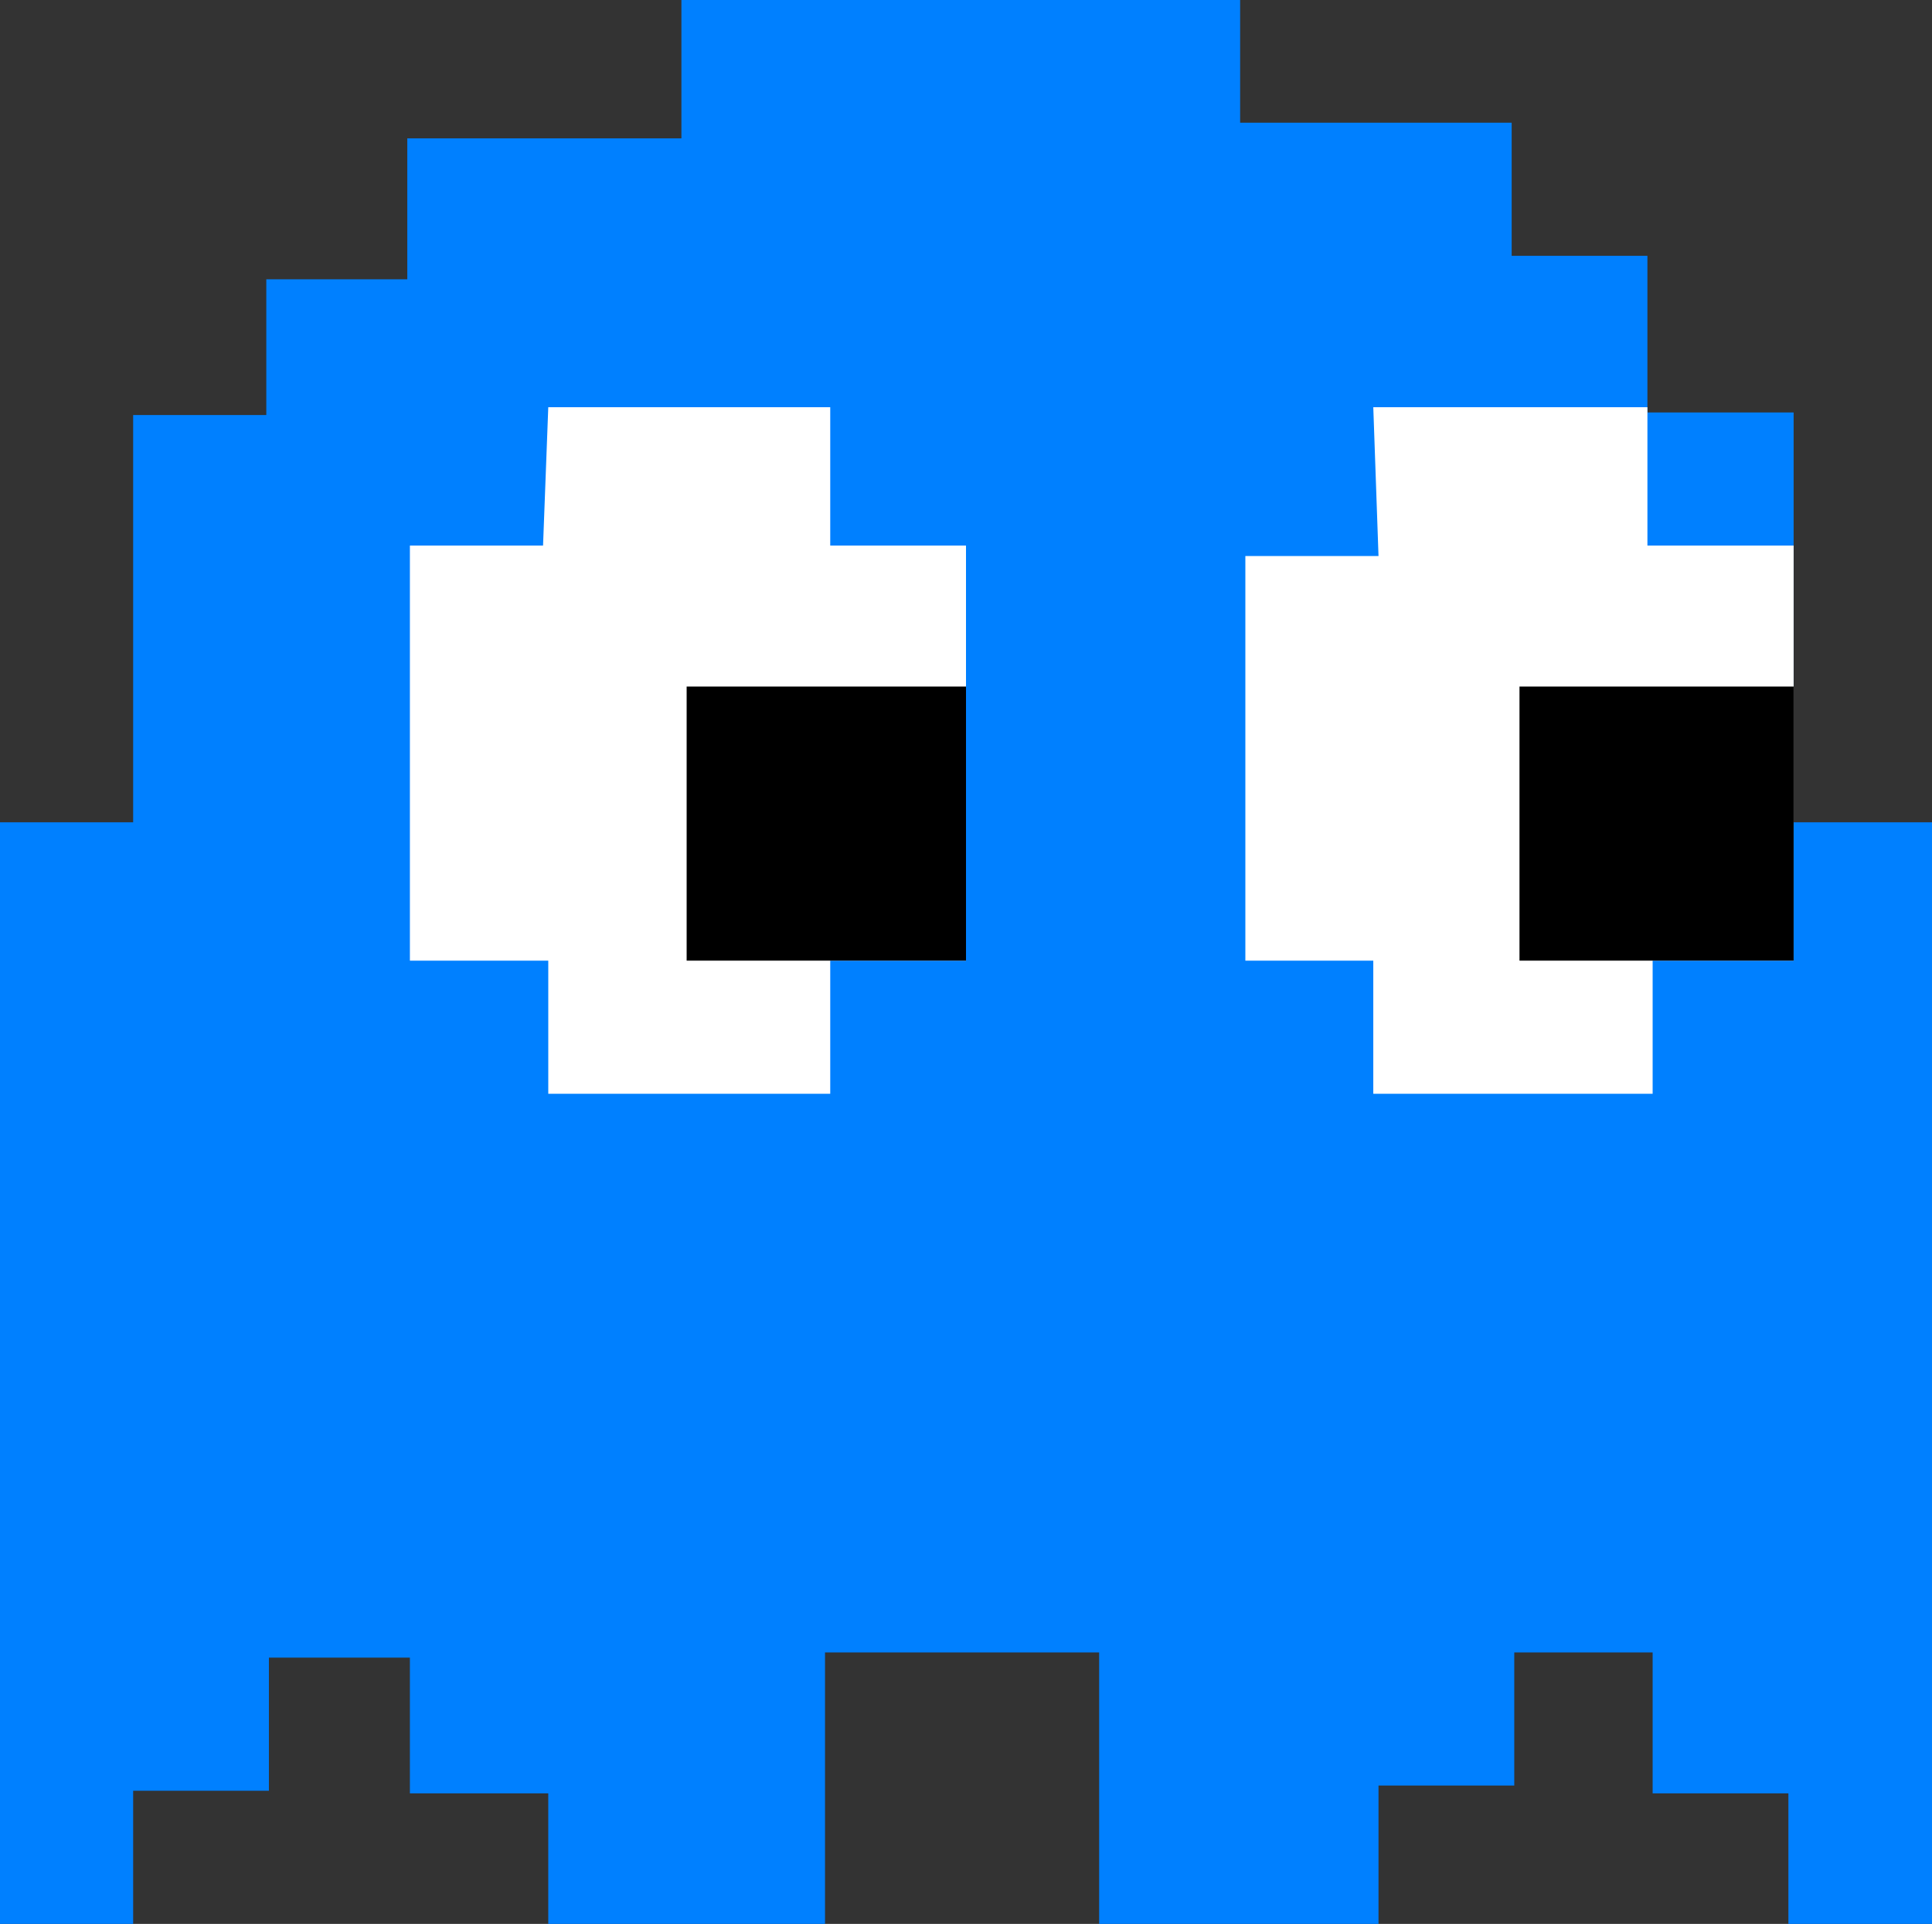 <?xml version="1.0" encoding="utf-8"?>
<!-- Generator: Adobe Illustrator 17.0.0, SVG Export Plug-In . SVG Version: 6.00 Build 0)  -->
<!DOCTYPE svg PUBLIC "-//W3C//DTD SVG 1.1 Tiny//EN" "http://www.w3.org/Graphics/SVG/1.1/DTD/svg11-tiny.dtd">
<svg version="1.1" baseProfile="tiny" id="Layer_1" xmlns="http://www.w3.org/2000/svg" xmlns:xlink="http://www.w3.org/1999/xlink"
	 x="0px" y="0px" width="740px" height="737px" viewBox="0 0 740 737" xml:space="preserve">
<rect x="0" y="0" width="740" height="737" fill="#333333" stroke="none"/>
<g>
	<polygon fill="#0080FF" points="0,737 0,315 51,315 51,159 102,159 102,107 156,107 156,53 261,53 261,0 475,0 475,47 579,47 
		579,98 631,98 631,158 687,158 687,315 740,315 740,737 685,737 685,687 633,687 633,633 580,633 580,684 528,684 528,737 421,737 
		421,633 316,633 316,737 210,737 210,687 157,687 157,635 103,635 103,686 51,686 51,737 	"/>
	<polygon fill="#FFFFFF" points="210,156 318,156 318,209 370,209 370,368 318,368 318,419 210,419 210,368 157,368 157,209 
		208,209 	"/>
	<polygon fill="#FFFFFF" points="526,156 631,156 631,209 687,209 687,368 633,368 633,419 526,419 526,368 477,368 477,213 
		528,213 	"/>
	<rect x="582" y="263" width="105" height="105"/>
	<rect x="263" y="263" width="107" height="105"/>
</g>
</svg>
